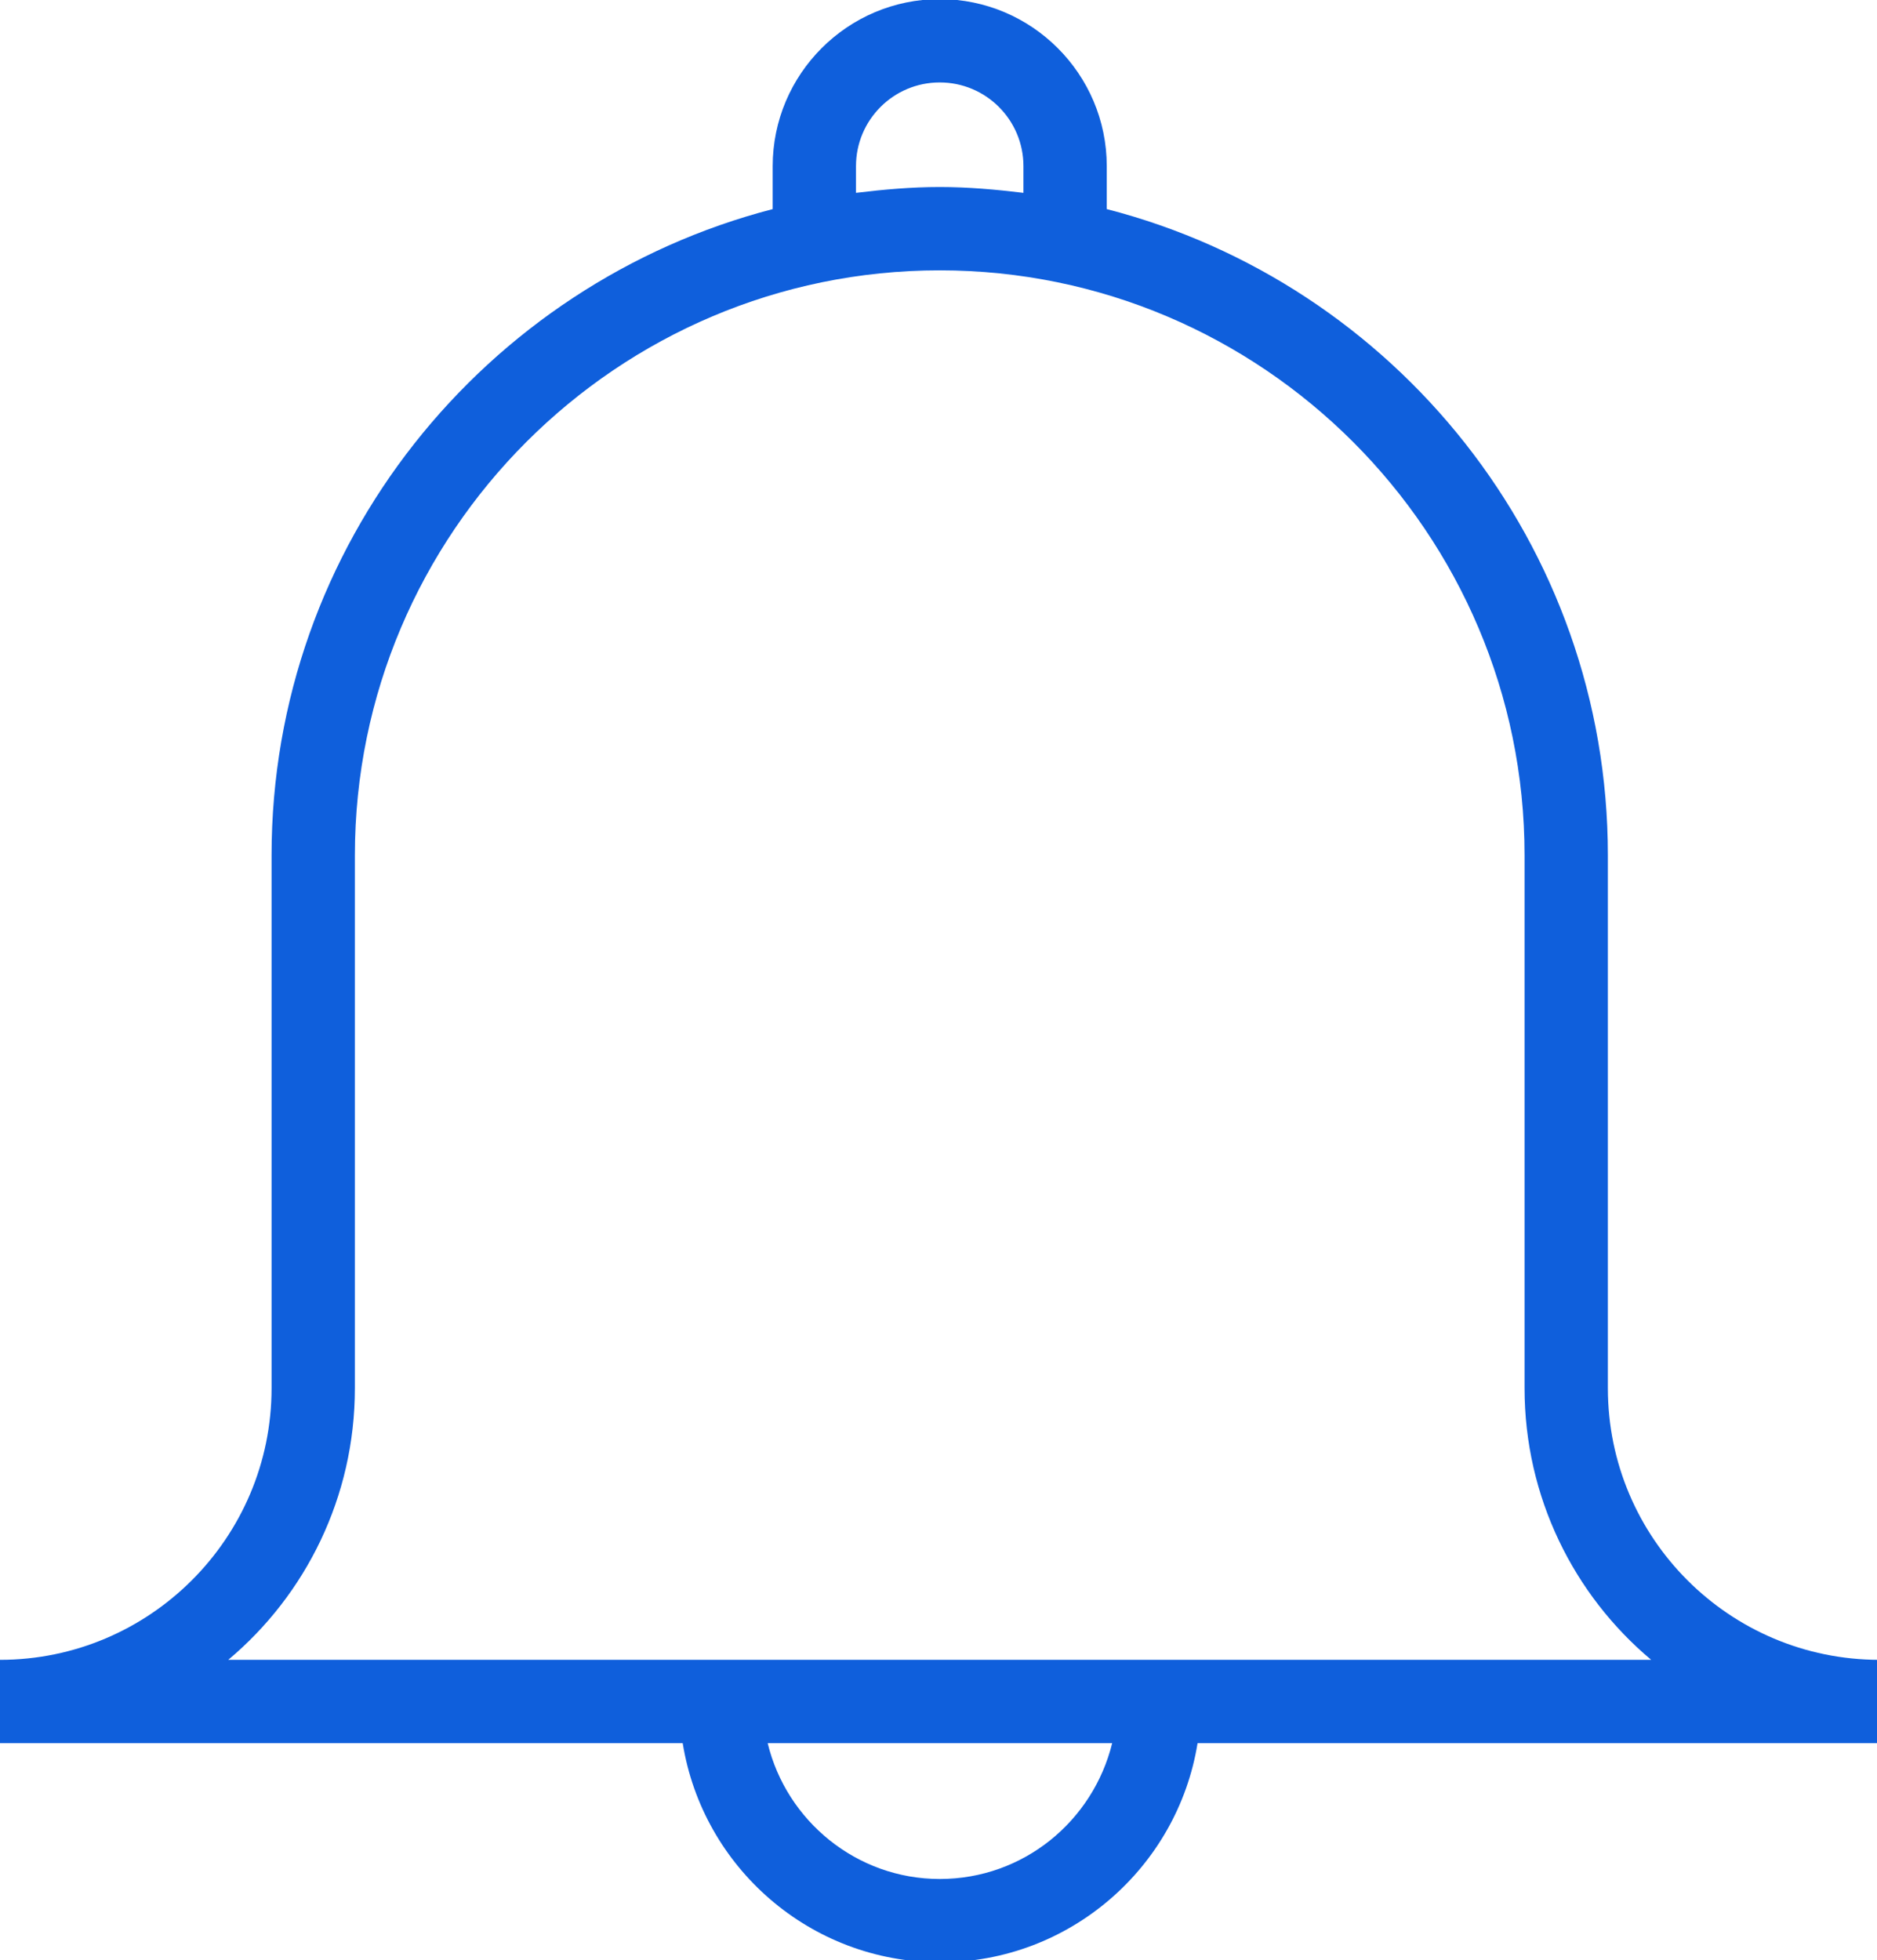 <?xml version="1.0" encoding="UTF-8" standalone="no"?>
<!-- Created with Inkscape (http://www.inkscape.org/) -->

<svg
   xmlns:dc="http://purl.org/dc/elements/1.1/"
   xmlns:cc="http://creativecommons.org/ns#"
   xmlns:rdf="http://www.w3.org/1999/02/22-rdf-syntax-ns#"
   xmlns:svg="http://www.w3.org/2000/svg"
   xmlns="http://www.w3.org/2000/svg"
   xmlns:sodipodi="http://sodipodi.sourceforge.net/DTD/sodipodi-0.dtd"
   xmlns:inkscape="http://www.inkscape.org/namespaces/inkscape"
   width="11.941mm"
   height="12.467mm"
   viewBox="0 0 11.941 12.467"
   version="1.1"
   id="svg3810"
   inkscape:version="0.92.4 (5da689c313, 2019-01-14)"
   sodipodi:docname="notification.svg">
  <defs
     id="defs3804" />
  <sodipodi:namedview
     id="base"
     pagecolor="#ffffff"
     bordercolor="#666666"
     borderopacity="1.0"
     inkscape:pageopacity="0.0"
     inkscape:pageshadow="2"
     inkscape:zoom="15.839192"
     inkscape:cx="42.066939"
     inkscape:cy="12.521862"
     inkscape:document-units="mm"
     inkscape:current-layer="g3822"
     showgrid="false"
     fit-margin-top="0"
     fit-margin-left="0"
     fit-margin-right="0"
     fit-margin-bottom="0"
     inkscape:window-width="1920"
     inkscape:window-height="1017"
     inkscape:window-x="-8"
     inkscape:window-y="1072"
     inkscape:window-maximized="1" />
  <g
     inkscape:label="Layer 1"
     inkscape:groupmode="layer"
     id="layer1"
     transform="translate(27.491,-139.994)">
    <g
       id="g3822"
       transform="matrix(0.265,0,0,0.265,-27.356,143.277)">
      <path
         id="path3885"
         d="m 44.61,27.45 c -3.6,0 -6.52,-2.92 -6.52,-6.52 V 8.14 c 0,-7.46 -5.12,-13.73 -12.03,-15.51 v -1.03 c 0,-2.21 -1.8,-4.01 -4.01,-4.01 -2.21,0 -4.01,1.8 -4.01,4.01 v 1.03 c -6.9,1.79 -12.03,8.05 -12.03,15.51 V 20.93 c 0,3.6 -2.93,6.52 -6.52,6.52 v 2 H 15.88 c 0.48,2.98 3.06,5.26 6.18,5.26 3.11,0 5.7,-2.28 6.18,-5.26 h 16.38 v -2 z m -24.57,-35.85 c 0,-1.11 0.9,-2.01 2.01,-2.01 1.11,0 2.01,0.9 2.01,2.01 v 0.64 c -0.66,-0.08 -1.33,-0.14 -2.01,-0.14 -0.68,0 -1.35,0.06 -2.01,0.14 z m 2.01,41.11 c -2,0 -3.68,-1.4 -4.13,-3.26 h 8.27 c -0.46,1.87 -2.13,3.26 -4.14,3.26 z m -17.08,-5.26 c 1.86,-1.56 3.04,-3.91 3.04,-6.52 V 8.14 c 0,-7.74 6.3,-14.04 14.04,-14.04 7.74,0 14.04,6.3 14.04,14.04 V 20.93 c 0,2.61 1.18,4.96 3.04,6.52 z"
         inkscape:connector-curvature="0"
         style="fill:#0F5FDC" />
    </g>
  </g>
</svg>
